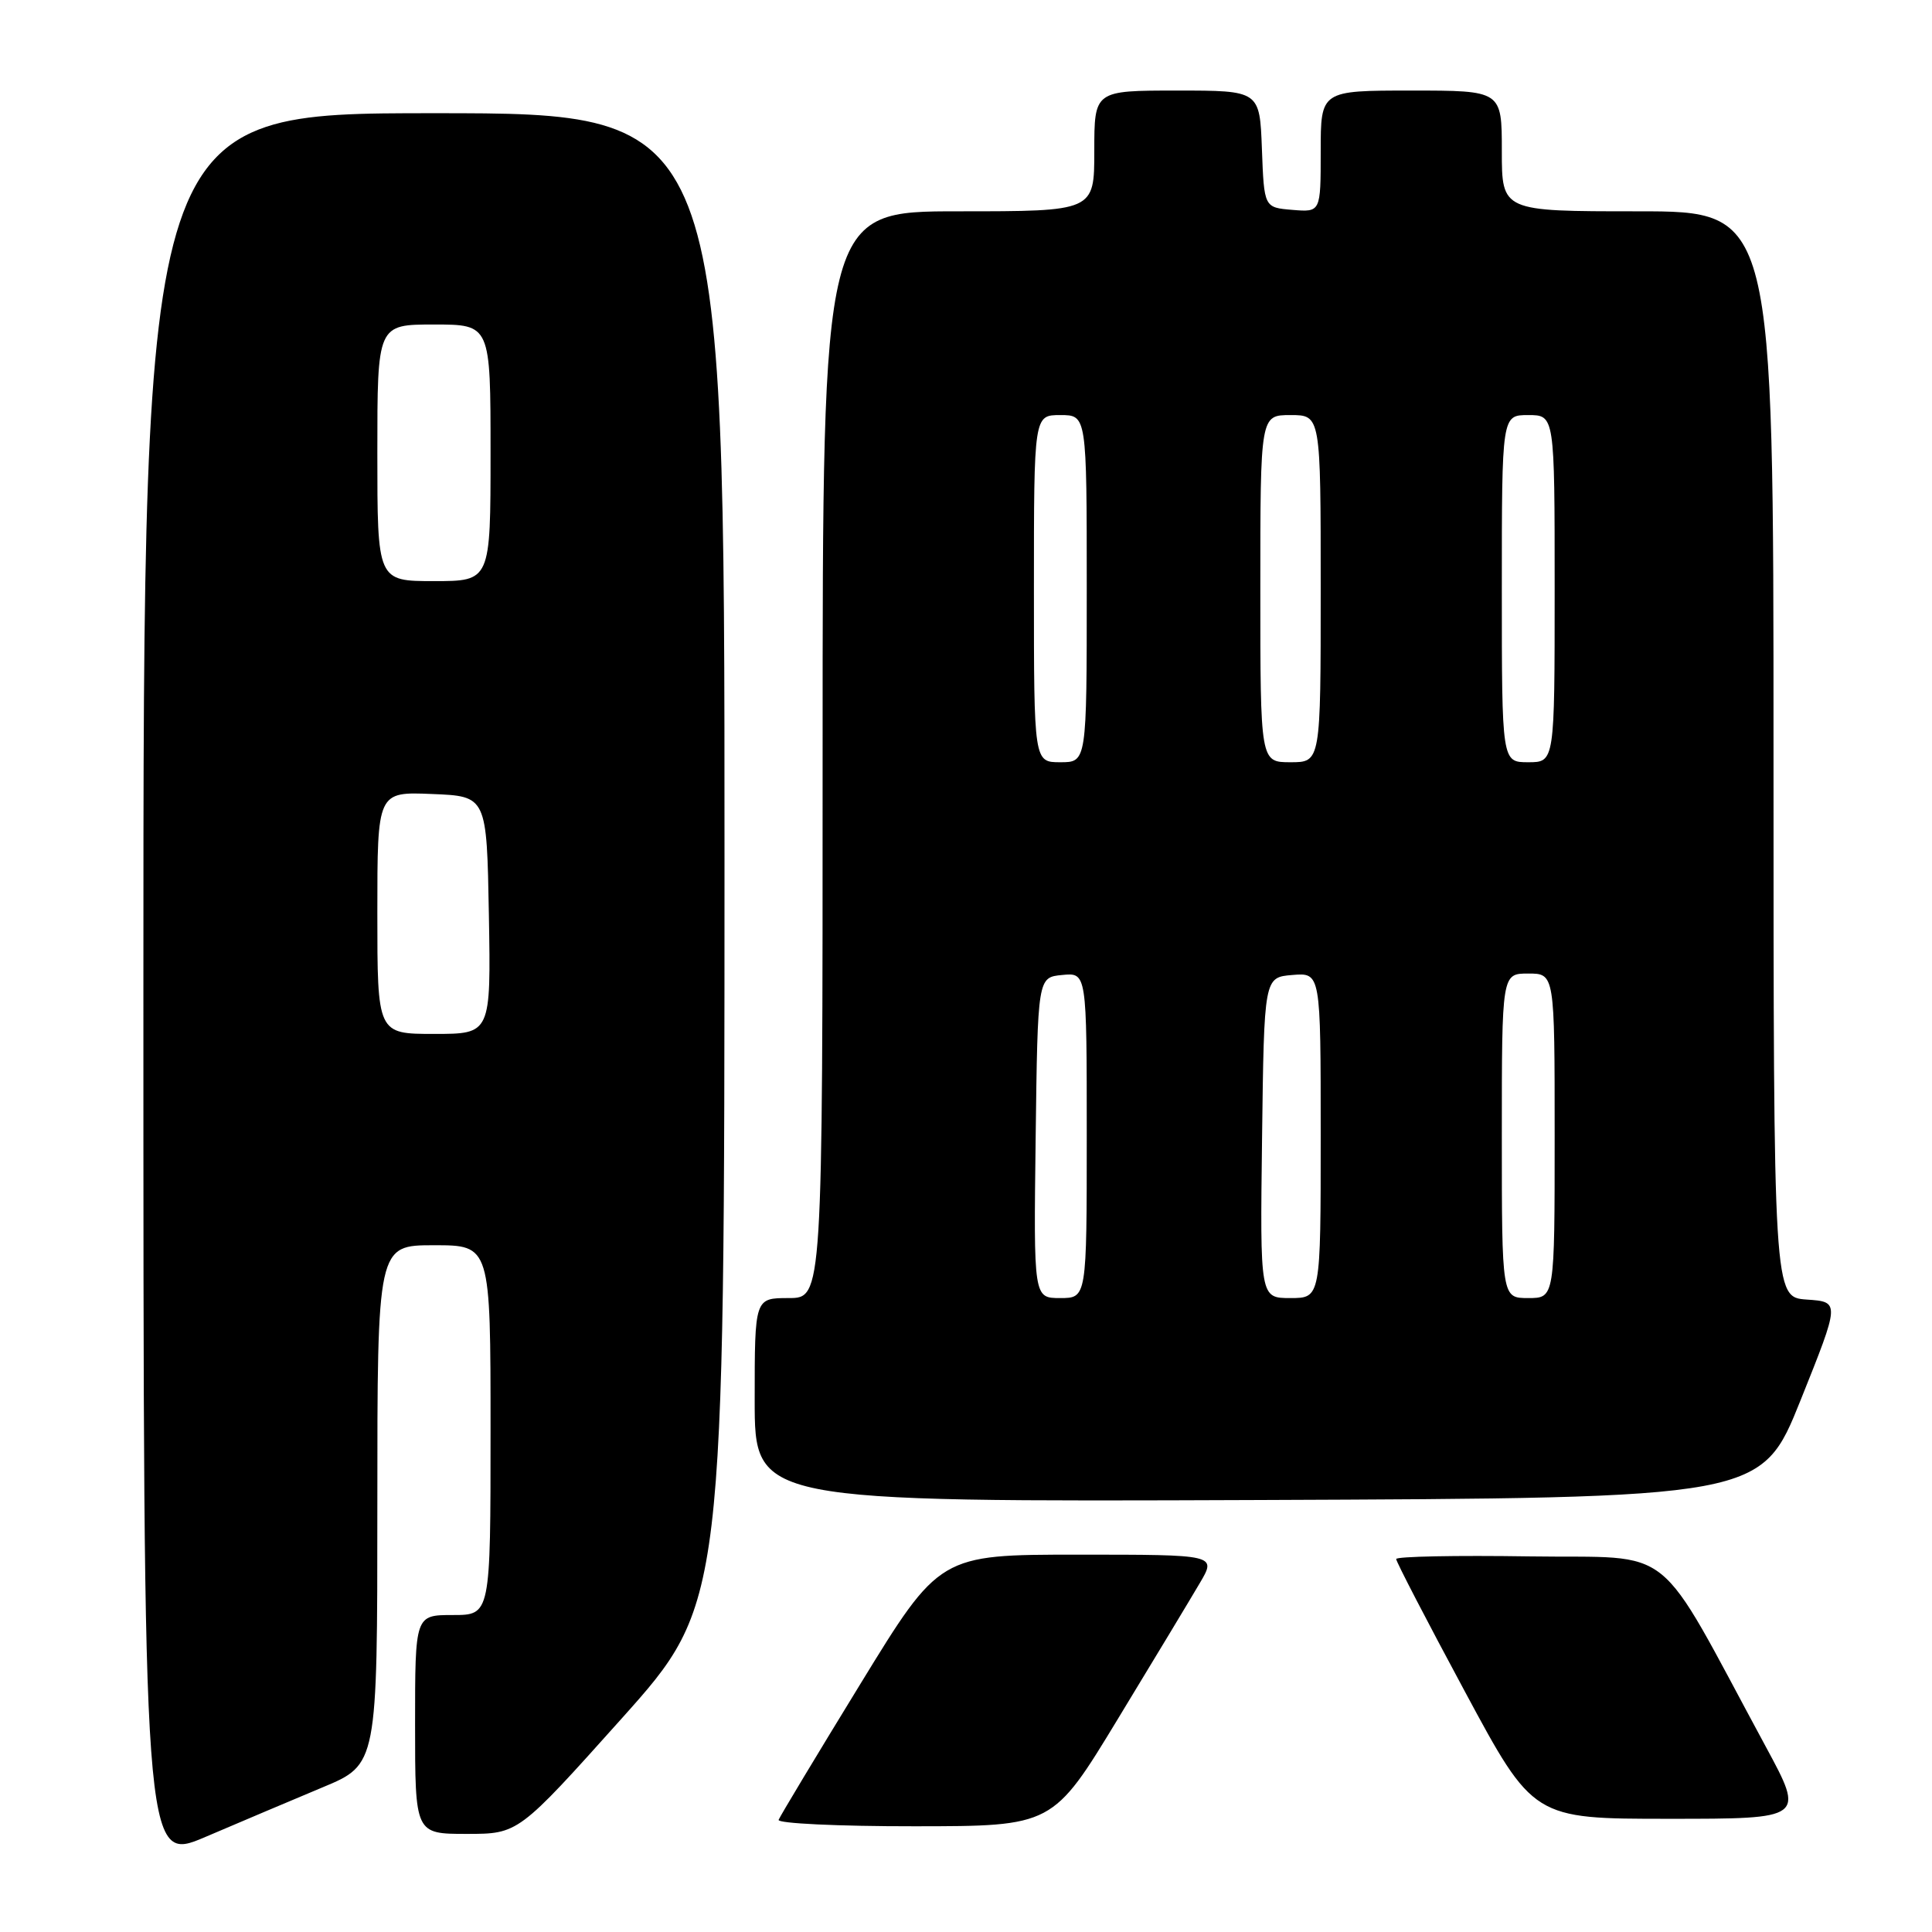 <?xml version="1.0" encoding="UTF-8" standalone="no"?>
<!DOCTYPE svg PUBLIC "-//W3C//DTD SVG 1.1//EN" "http://www.w3.org/Graphics/SVG/1.1/DTD/svg11.dtd" >
<svg xmlns="http://www.w3.org/2000/svg" xmlns:xlink="http://www.w3.org/1999/xlink" version="1.1" viewBox="0 0 256 256">
 <g >
 <path fill="currentColor"
d=" M 42.75 236.83 C 50.00 233.81 50.00 233.81 50.00 199.41 C 50.00 165.00 50.00 165.00 57.50 165.00 C 65.00 165.00 65.00 165.00 65.00 189.50 C 65.00 214.00 65.00 214.00 60.00 214.00 C 55.00 214.00 55.00 214.00 55.00 228.50 C 55.00 243.00 55.00 243.00 61.84 243.00 C 68.68 243.00 68.68 243.00 82.34 227.75 C 95.99 212.50 95.99 212.50 96.00 113.75 C 96.00 15.00 96.00 15.00 57.50 15.00 C 19.00 15.00 19.00 15.00 19.00 130.96 C 19.00 246.92 19.00 246.92 27.25 243.39 C 31.79 241.45 38.76 238.50 42.75 236.83 Z  M 148.14 227.74 C 152.90 219.91 157.78 211.81 158.99 209.75 C 161.20 206.00 161.20 206.00 142.85 206.00 C 124.50 206.00 124.50 206.00 114.00 223.14 C 108.22 232.57 103.35 240.67 103.17 241.14 C 102.98 241.61 111.08 242.00 121.17 241.99 C 139.50 241.98 139.50 241.98 148.14 227.74 Z  M 233.99 231.47 C 219.01 203.77 222.43 206.53 202.65 206.23 C 192.94 206.08 185.00 206.24 185.00 206.58 C 185.00 206.93 189.09 214.82 194.09 224.11 C 203.17 241.00 203.17 241.00 221.15 241.00 C 239.14 241.00 239.14 241.00 233.99 231.47 Z  M 238.60 185.50 C 243.81 172.50 243.81 172.50 239.41 172.20 C 235.00 171.89 235.00 171.89 235.00 99.95 C 235.00 28.00 235.00 28.00 217.00 28.00 C 199.00 28.00 199.00 28.00 199.00 20.00 C 199.00 12.00 199.00 12.00 187.00 12.00 C 175.00 12.00 175.00 12.00 175.00 20.06 C 175.00 28.12 175.00 28.12 171.25 27.81 C 167.50 27.50 167.50 27.50 167.21 19.75 C 166.92 12.00 166.92 12.00 155.96 12.00 C 145.00 12.00 145.00 12.00 145.00 20.00 C 145.00 28.00 145.00 28.00 127.00 28.00 C 109.00 28.00 109.00 28.00 109.00 100.00 C 109.00 172.00 109.00 172.00 104.50 172.00 C 100.00 172.00 100.00 172.00 100.00 185.51 C 100.00 199.01 100.00 199.01 166.70 198.76 C 233.39 198.50 233.39 198.50 238.60 185.50 Z  M 50.00 120.96 C 50.00 104.91 50.00 104.91 57.25 105.21 C 64.50 105.50 64.50 105.50 64.78 121.25 C 65.05 137.00 65.05 137.00 57.53 137.00 C 50.00 137.00 50.00 137.00 50.00 120.96 Z  M 50.00 60.00 C 50.00 43.00 50.00 43.00 57.50 43.00 C 65.00 43.00 65.00 43.00 65.00 60.00 C 65.00 77.00 65.00 77.00 57.50 77.00 C 50.00 77.00 50.00 77.00 50.00 60.00 Z  M 137.23 150.75 C 137.50 129.50 137.50 129.50 140.75 129.19 C 144.00 128.87 144.00 128.87 144.00 150.44 C 144.00 172.00 144.00 172.00 140.48 172.00 C 136.96 172.00 136.96 172.00 137.23 150.75 Z  M 167.23 150.75 C 167.50 129.50 167.50 129.50 171.25 129.19 C 175.00 128.88 175.00 128.88 175.00 150.44 C 175.00 172.00 175.00 172.00 170.98 172.00 C 166.96 172.00 166.96 172.00 167.23 150.75 Z  M 199.00 150.50 C 199.00 129.00 199.00 129.00 202.50 129.00 C 206.00 129.00 206.00 129.00 206.00 150.50 C 206.00 172.00 206.00 172.00 202.50 172.00 C 199.00 172.00 199.00 172.00 199.00 150.50 Z  M 137.00 78.00 C 137.00 55.00 137.00 55.00 140.50 55.00 C 144.00 55.00 144.00 55.00 144.00 78.00 C 144.00 101.00 144.00 101.00 140.50 101.00 C 137.00 101.00 137.00 101.00 137.00 78.00 Z  M 167.00 78.00 C 167.00 55.00 167.00 55.00 171.00 55.00 C 175.00 55.00 175.00 55.00 175.00 78.00 C 175.00 101.00 175.00 101.00 171.00 101.00 C 167.00 101.00 167.00 101.00 167.00 78.00 Z  M 199.00 78.00 C 199.00 55.00 199.00 55.00 202.50 55.00 C 206.00 55.00 206.00 55.00 206.00 78.00 C 206.00 101.00 206.00 101.00 202.50 101.00 C 199.00 101.00 199.00 101.00 199.00 78.00 Z "/>
</g>
</svg>